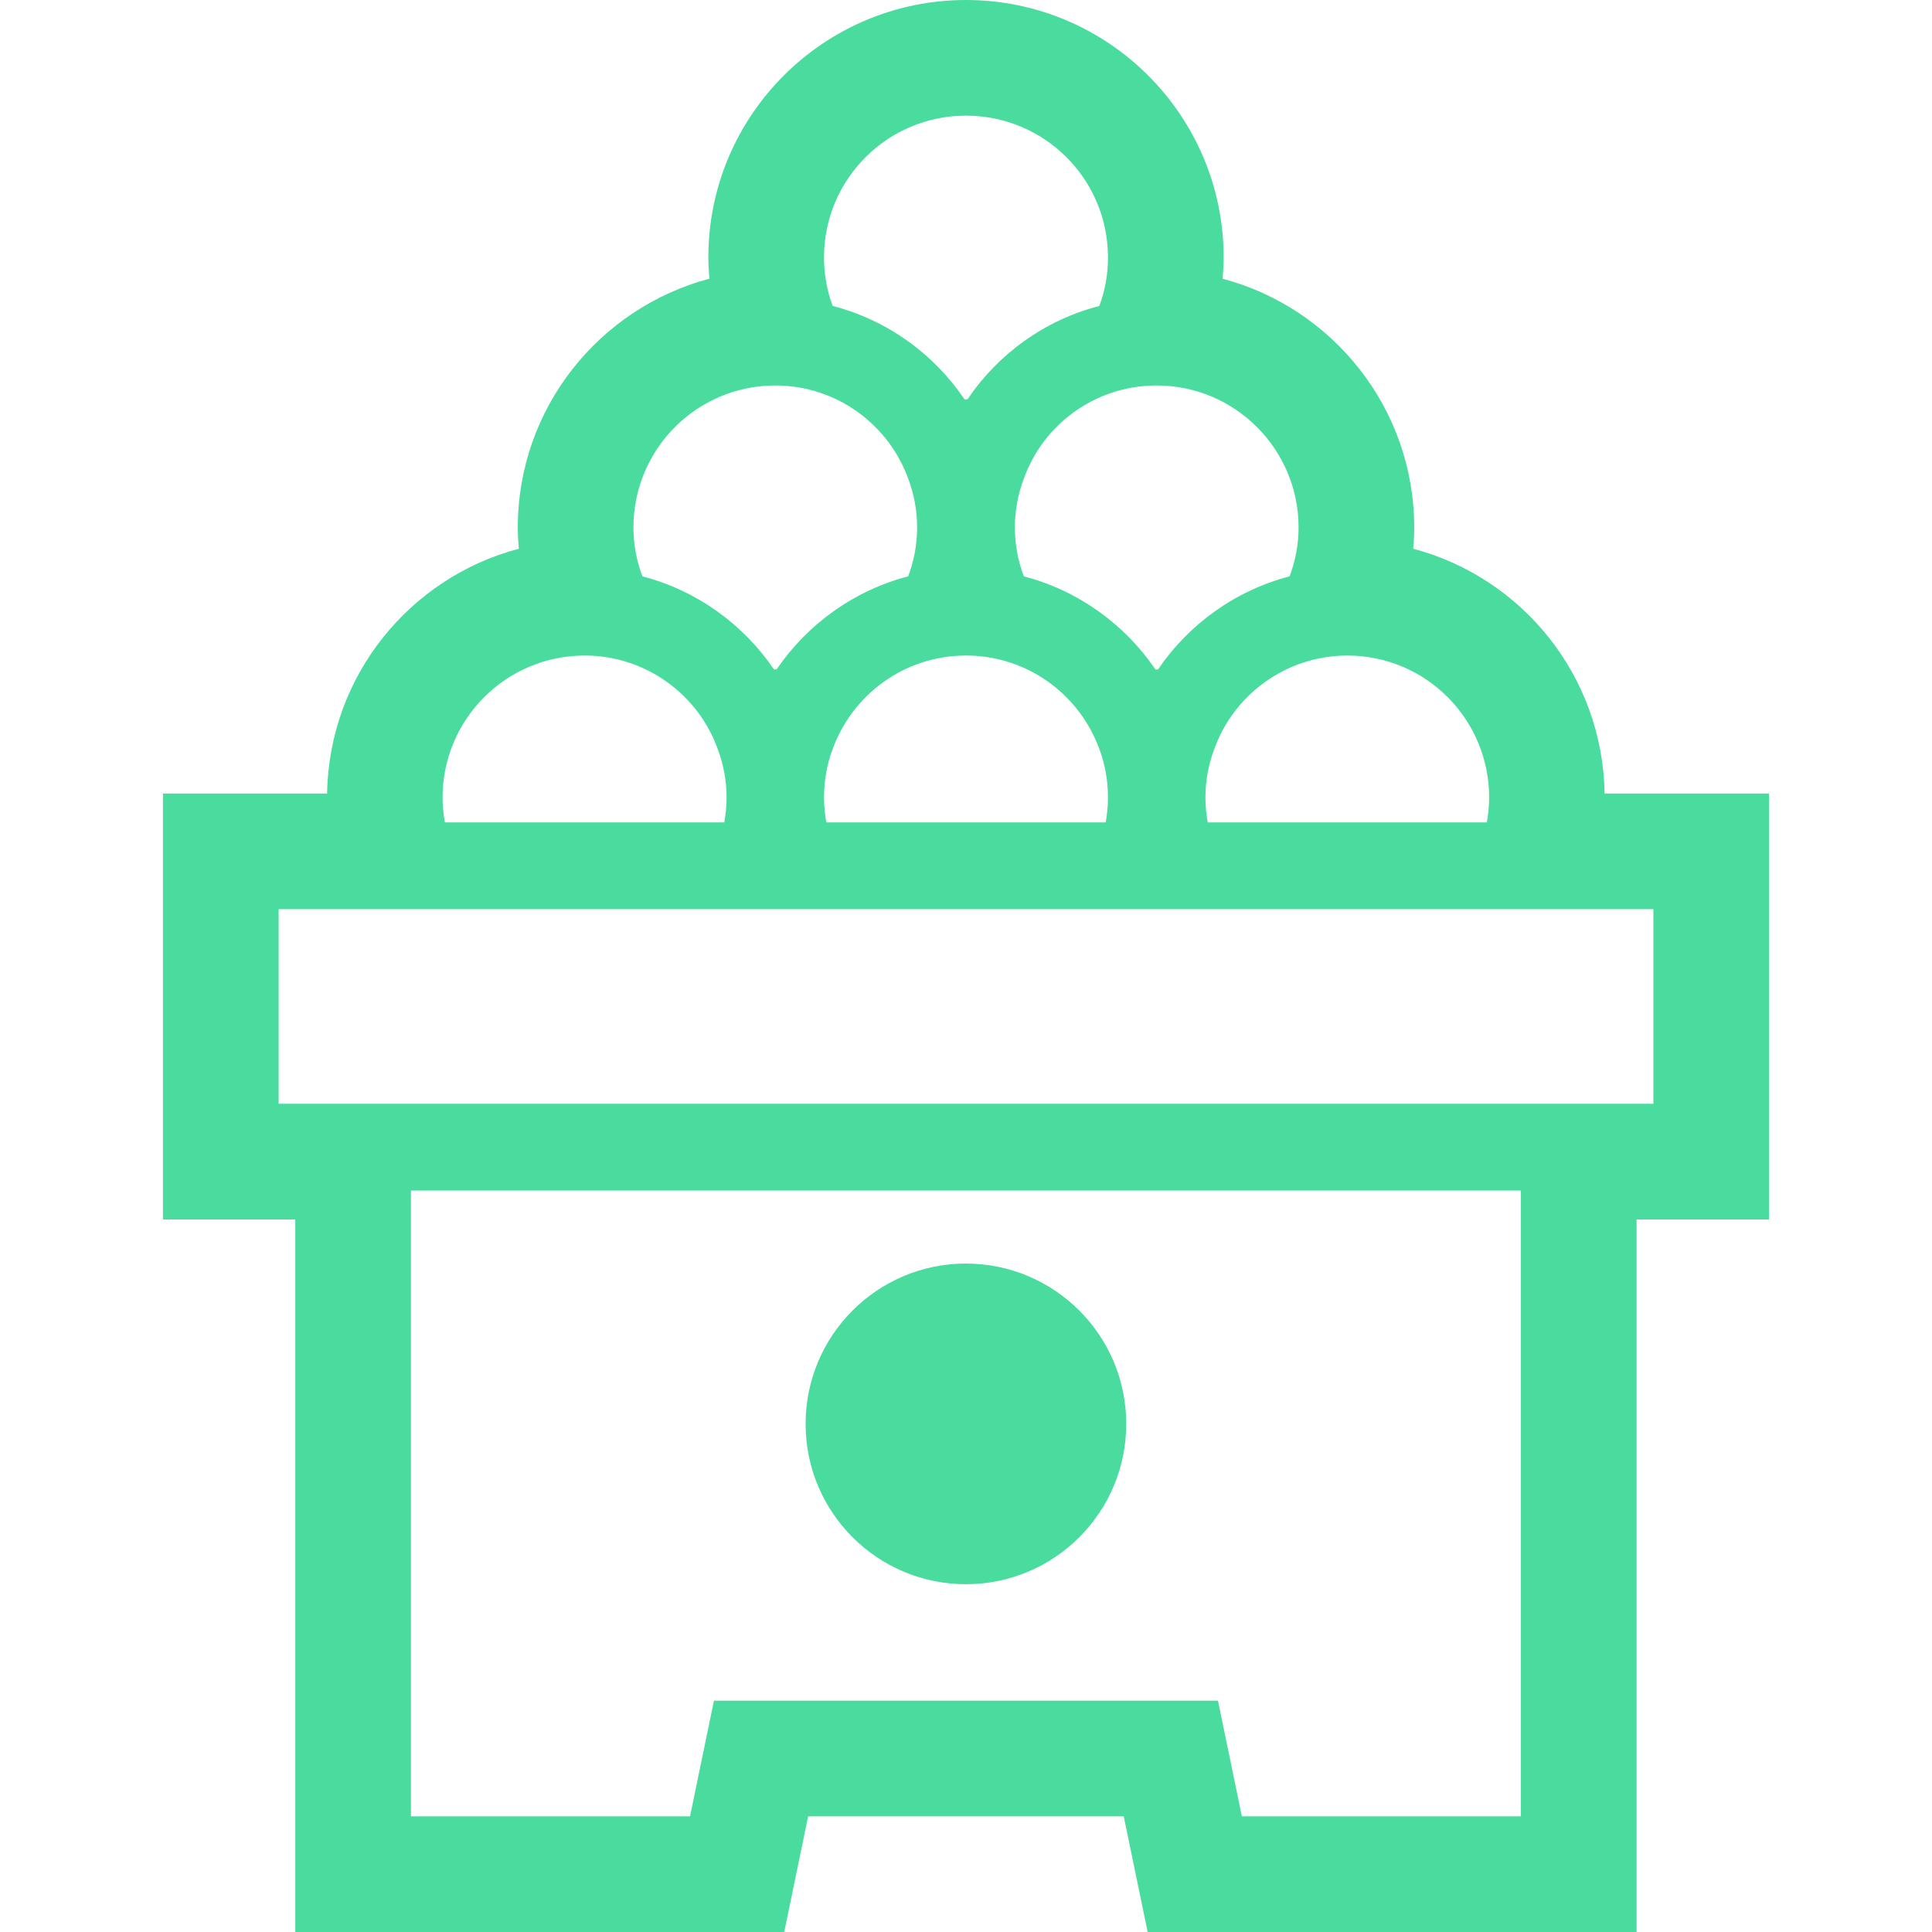 <!--?xml version="1.0" encoding="utf-8"?-->
<!-- Generator: Adobe Illustrator 18.1.1, SVG Export Plug-In . SVG Version: 6.00 Build 0)  -->

<svg version="1.1" id="_x32_" xmlns="http://www.w3.org/2000/svg" xmlns:xlink="http://www.w3.org/1999/xlink" x="0px" y="0px" viewBox="0 0 512 512" style="width: 256px; height: 256px; opacity: 1;" xml:space="preserve">
<style type="text/css">
	.st0{fill:#4B4B4B;}
</style>
<g>
	<path class="st0" d="M255.971,419.832c23.474,0,42.496-19.022,42.496-42.479c0-23.474-19.022-42.496-42.496-42.496
		c-23.458,0-42.479,19.021-42.479,42.496C213.492,400.81,232.513,419.832,255.971,419.832z" style="fill: rgb(74, 220, 158);"></path>
	<path class="st0" d="M461.148,210.286h-35.909c-0.506-31.166-21.846-57.231-50.727-64.865c0.158-1.869,0.274-3.746,0.274-5.64
		c-0.025-31.597-21.572-58.153-50.786-65.927c0.158-1.877,0.282-3.754,0.282-5.649C324.267,30.535,293.649,0.017,256.004,0
		c-37.653,0.008-68.27,30.535-68.287,68.204c0,1.894,0.125,3.772,0.282,5.649c-29.222,7.774-50.76,34.33-50.777,65.927
		c0,1.894,0.116,3.763,0.274,5.64c-28.897,7.625-50.303,33.683-50.81,64.865H43.185V323.17h35.07V512h129.572l6.338-30.65h83.637
		L304.14,512h129.572V323.17h35.103V210.286H461.148z M356.703,173.729h0.382c20.766,0,37.554,16.863,37.554,37.629
		c0,2.226-0.233,4.443-0.615,6.595h-73.96c-0.382-2.152-0.615-4.369-0.615-6.595c0-4.519,0.848-8.888,2.384-12.942
		C326.966,184.154,340.68,173.887,356.703,173.729z M306.2,102.153h0.308c20.766,0,37.628,16.862,37.628,37.628
		c0,4.519-0.847,8.896-2.384,12.959c-14.403,3.746-26.746,12.717-34.862,24.67h-0.69c-8.132-11.953-20.467-20.924-34.87-24.67
		c-1.537-4.062-2.376-8.44-2.376-12.959c0-4.518,0.839-8.888,2.376-12.949C276.463,112.502,290.102,102.311,306.2,102.153z
		 M293.624,211.358c0,2.226-0.224,4.443-0.606,6.595h-74.027c-0.382-2.152-0.615-4.369-0.615-6.595
		c0-4.519,0.764-8.805,2.301-12.875c5.208-14.329,18.848-24.596,34.937-24.754h0.773c16.089,0.158,29.728,10.425,34.945,24.754
		C292.86,202.552,293.624,206.838,293.624,211.358z M256.004,30.652c20.766,0,37.62,16.787,37.62,37.553
		c0,4.518-0.764,8.813-2.293,12.875c-14.486,3.754-26.83,12.726-34.945,24.753h-0.773c-8.115-12.027-20.458-20.998-34.937-24.753
		c-1.536-4.062-2.301-8.357-2.301-12.875C218.376,47.438,235.238,30.652,256.004,30.652z M205.493,102.153h0.307
		c16.023,0.158,29.662,10.35,34.879,24.678c1.528,4.062,2.367,8.431,2.367,12.949c0,4.519-0.839,8.896-2.367,12.959
		c-14.411,3.746-26.746,12.717-34.879,24.67h-0.69c-8.116-11.953-20.458-20.924-34.862-24.67c-1.536-4.062-2.376-8.44-2.376-12.959
		C167.873,119.014,184.652,102.153,205.493,102.153z M154.924,173.729h0.382c16.015,0.158,29.728,10.425,34.862,24.687
		c1.537,4.054,2.384,8.422,2.384,12.942c0,2.226-0.233,4.443-0.615,6.595h-74.035c-0.382-2.152-0.614-4.369-0.614-6.595
		C117.287,190.592,134.149,173.729,154.924,173.729z M403.053,481.35h-73.944l-6.338-30.659H189.204l-6.338,30.659h-73.96V315.503
		h294.147V481.35z M438.165,292.511H73.837v-51.566h28.2h29.82h46.126h54.947h46.142h54.947h46.126h29.745h28.276V292.511z" style="fill: rgb(74, 220, 158);"></path>
</g>
</svg>
